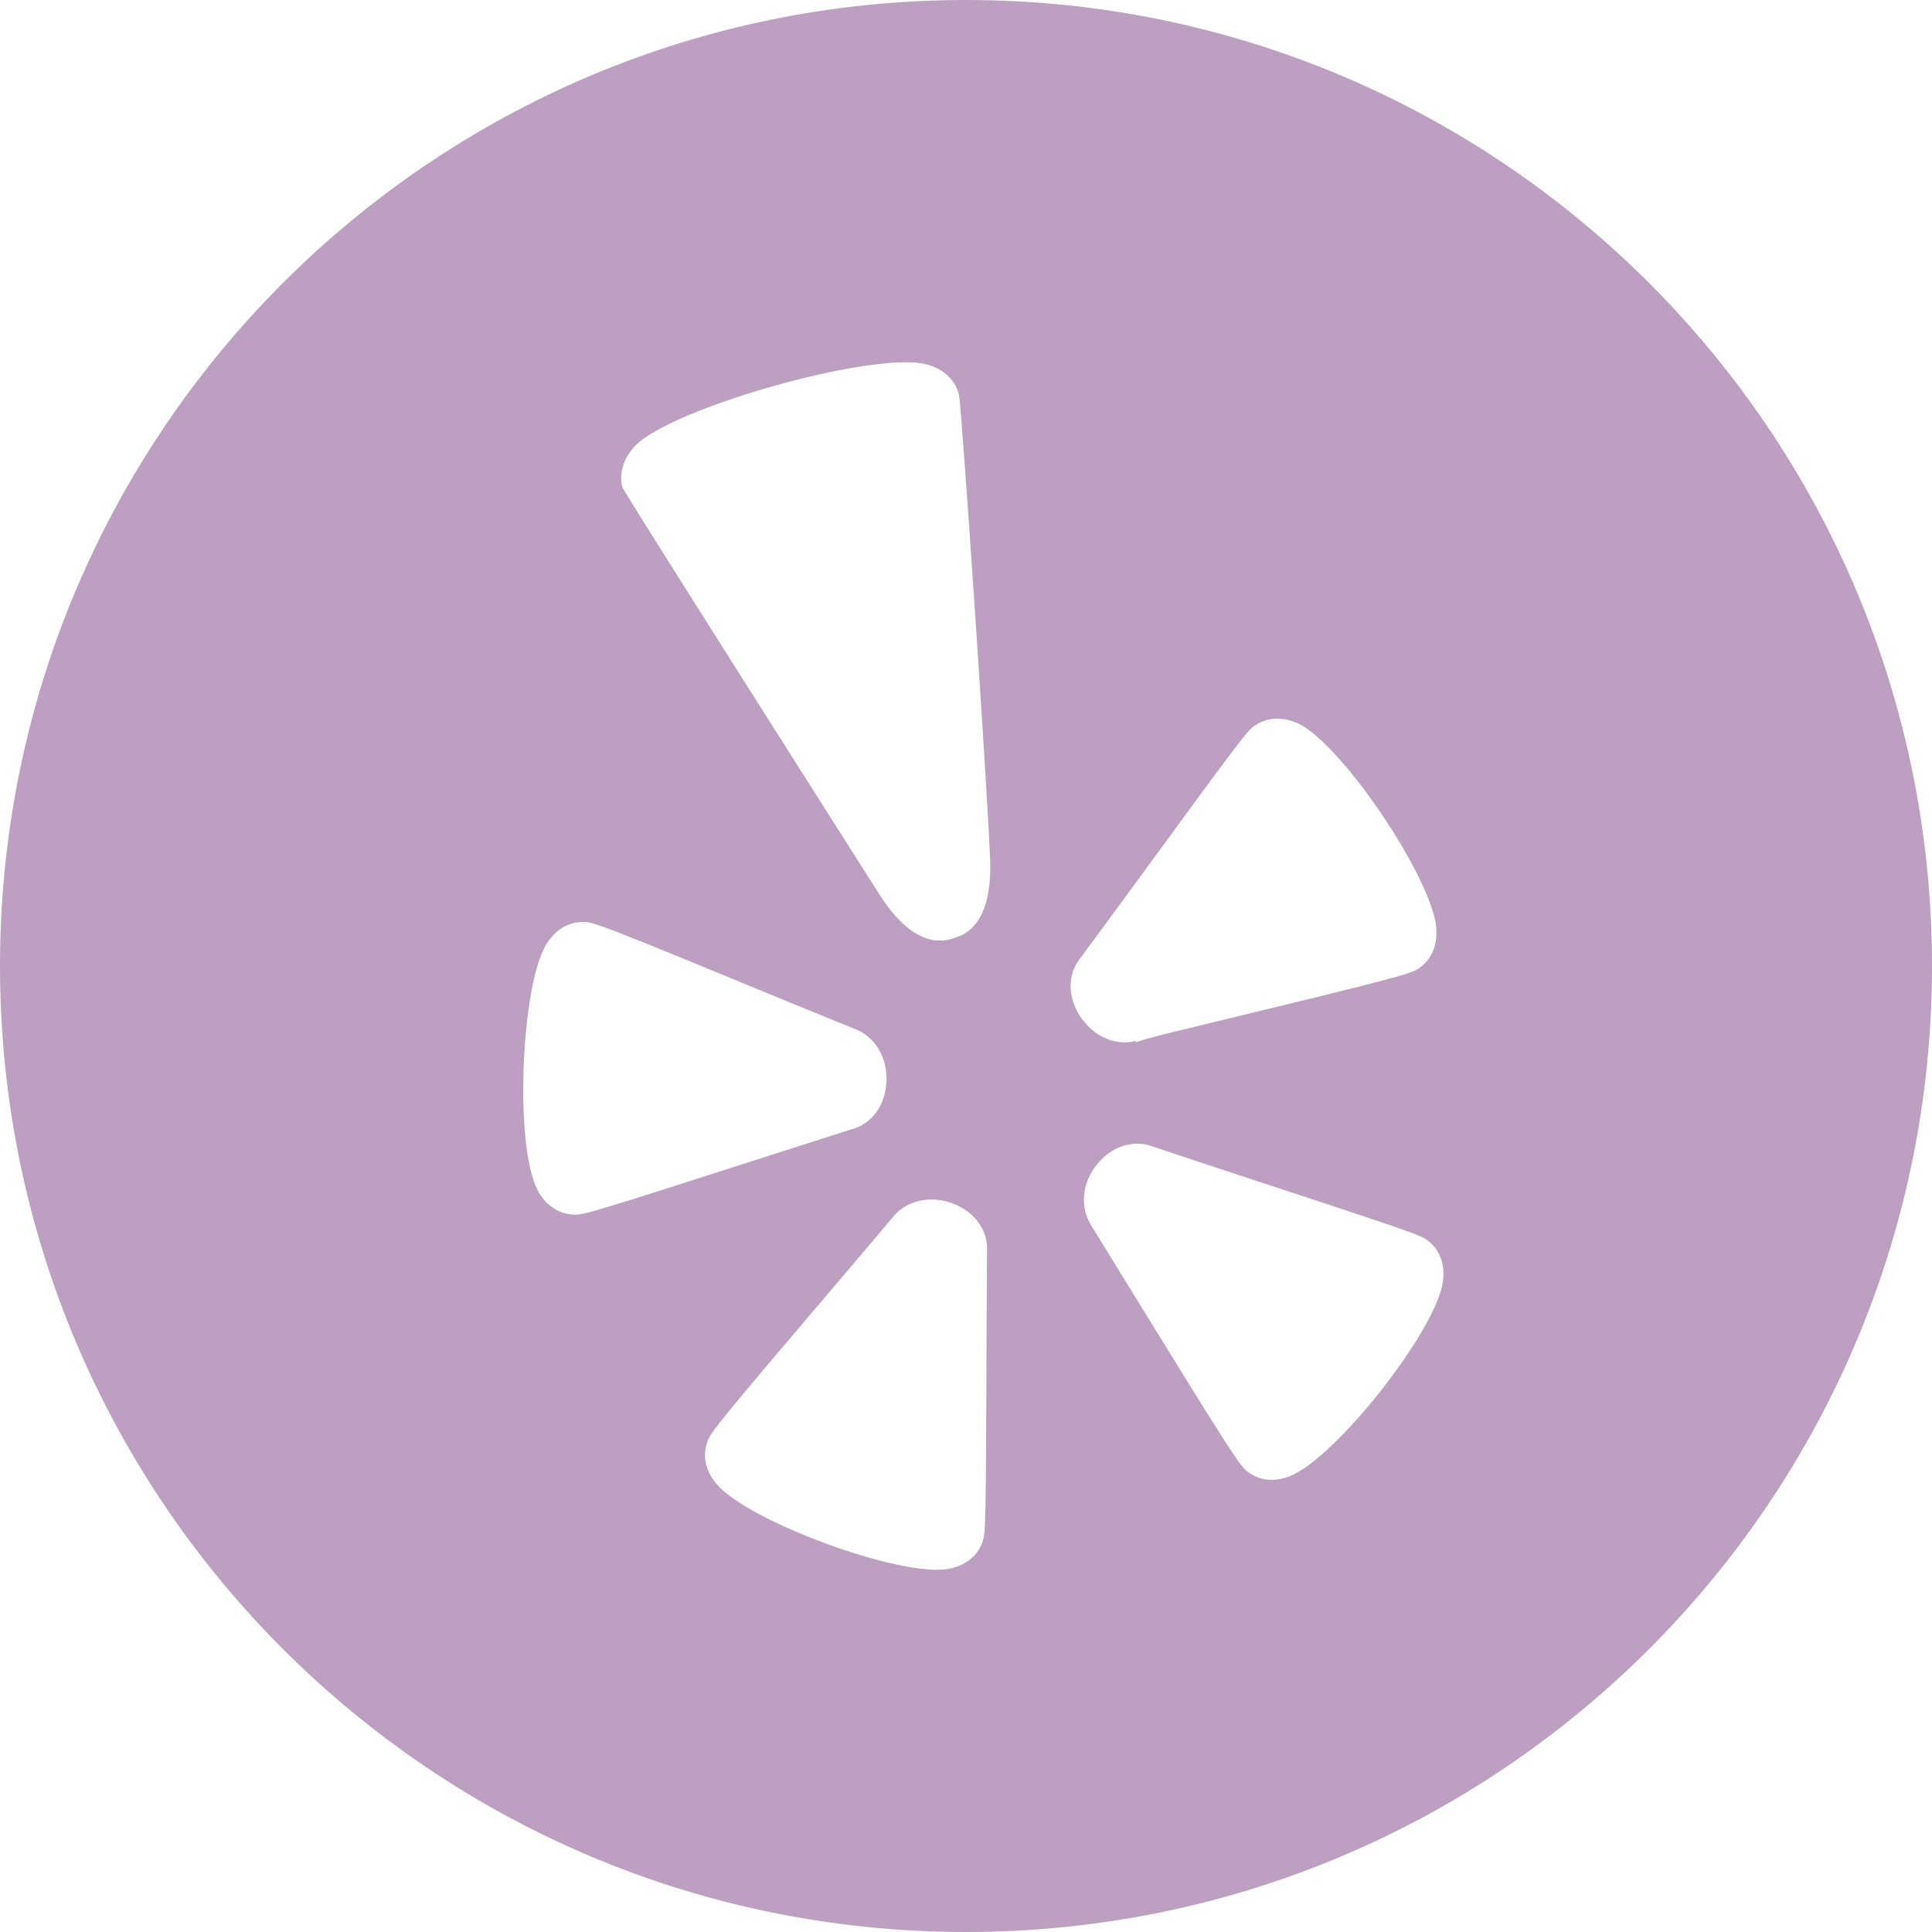 <svg width="48" height="48" viewBox="0 0 48 48" fill="none" xmlns="http://www.w3.org/2000/svg">
<path fill-rule="evenodd" clip-rule="evenodd" d="M24 0C10.745 0 0 10.745 0 24C0 37.255 10.745 48 24 48C37.255 48 48 37.255 48 24C48 10.745 37.255 0 24 0ZM24.596 21.276C24.509 19.249 23.898 10.222 23.826 9.804C23.724 9.425 23.427 9.154 23.002 9.048C21.696 8.724 16.706 10.122 15.781 11.076C15.483 11.386 15.374 11.768 15.463 12.106C15.609 12.405 21.793 22.134 21.793 22.134C22.706 23.616 23.452 23.386 23.697 23.308C23.939 23.234 24.68 23.004 24.596 21.276ZM35.245 24.062C35.044 24.195 34.846 24.26 29.731 25.499C28.911 25.694 28.46 25.805 28.208 25.9C28.214 25.893 28.234 25.857 28.234 25.857C27.723 25.999 27.165 25.752 26.835 25.248C26.515 24.761 26.521 24.192 26.847 23.796C26.862 23.779 28.099 22.095 28.099 22.095C30.838 18.349 30.983 18.154 31.18 18.025C31.5 17.811 31.884 17.799 32.268 17.983C33.352 18.514 35.553 21.78 35.684 23.036C35.686 23.046 35.685 23.056 35.684 23.066C35.684 23.071 35.684 23.075 35.684 23.08C35.711 23.505 35.555 23.854 35.245 24.062ZM13.058 28.316C12.889 26.683 13.095 24.225 13.582 23.444C13.813 23.082 14.145 22.894 14.519 22.909C14.762 22.912 14.98 22.99 19.819 24.986C19.822 24.986 21.233 25.562 21.233 25.562C21.745 25.754 22.055 26.284 22.023 26.885C21.99 27.471 21.654 27.93 21.155 28.057C21.147 28.061 19.145 28.7 19.145 28.7C14.642 30.148 14.493 30.189 14.253 30.176C13.88 30.163 13.552 29.942 13.357 29.571C13.215 29.303 13.118 28.854 13.058 28.316ZM24.51 33.202C24.496 37.933 24.487 38.089 24.408 38.316C24.28 38.668 23.975 38.904 23.557 38.98C22.353 39.185 18.582 37.798 17.796 36.864C17.638 36.669 17.542 36.461 17.521 36.25C17.505 36.102 17.526 35.953 17.576 35.816C17.658 35.58 17.8 35.396 21.19 31.413C21.193 31.413 22.181 30.241 22.181 30.241C22.519 29.82 23.121 29.688 23.68 29.903C24.223 30.111 24.555 30.578 24.522 31.091C24.521 31.111 24.51 33.202 24.51 33.202ZM32.057 36.669C33.194 36.216 35.673 33.062 35.848 31.848C35.908 31.425 35.776 31.061 35.485 30.829C35.294 30.685 35.149 30.63 30.648 29.152C30.648 29.152 28.674 28.5 28.648 28.488C28.17 28.302 27.625 28.474 27.258 28.926C26.877 29.39 26.82 30.003 27.124 30.466L27.919 31.76C30.59 36.098 30.794 36.406 30.987 36.556C31.284 36.79 31.663 36.828 32.057 36.669Z" fill="#BD9FC1"/>
</svg>
